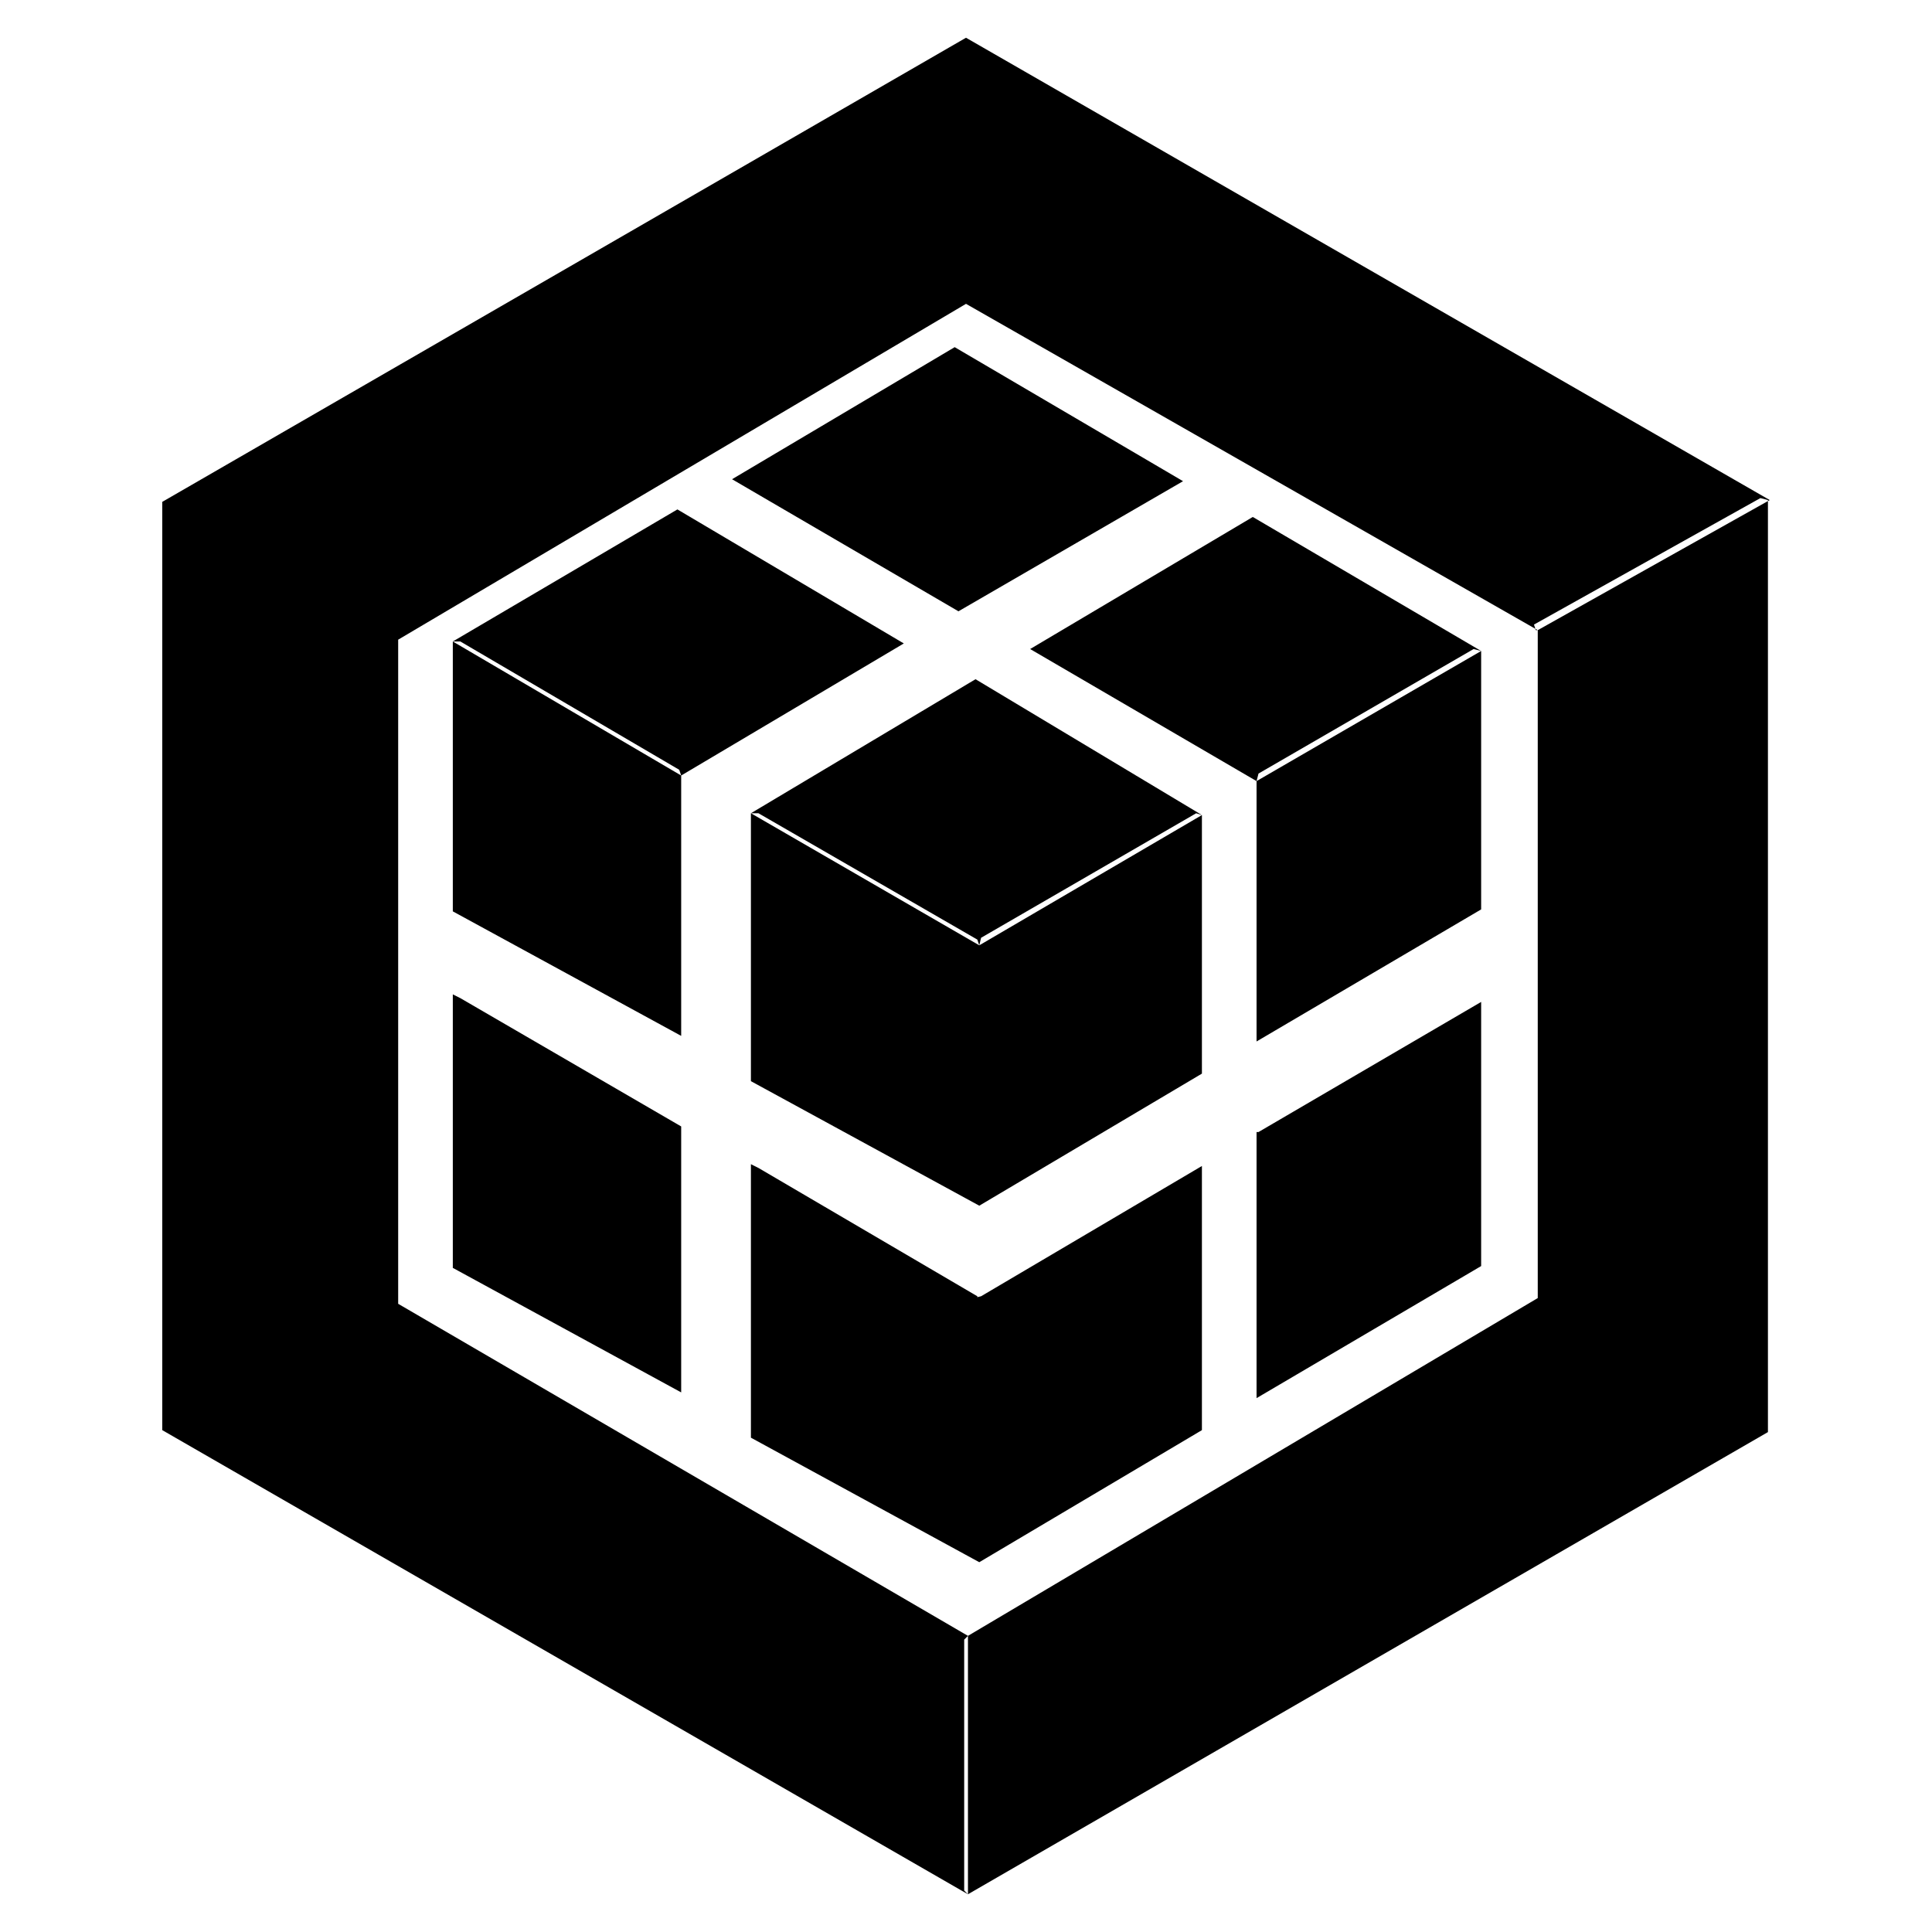 <svg xmlns="http://www.w3.org/2000/svg" xmlns:xlink="http://www.w3.org/1999/xlink" width="128" height="128"><path fill="#000000" d="M101.75 41.75L101.88 41.75L101.88 86L64.13 108.38L63.88 108.63L63.88 125.25L64.13 125.50L117.13 94.88L117.13 33.13L116.63 33L101.63 41.38L101.75 41.75ZM26.38 86.38L26.38 86.38L64.13 108.38L64.13 125.50L10.75 94.75L10.75 33.25L11.38 33.13L26.25 41.88L26.38 42.38L26.38 86.38ZM26.38 42.38L26.38 42.38L10.75 33.25L64 2.50L117.25 33.13L101.88 41.75L64 20.13L26.38 42.38ZM30 84L30 84L30 65.88L30.50 66.13L45.13 74.63L45.13 92.25L30 84ZM83.25 92.63L83.25 92.63L83.25 75L83.38 75L98.13 66.38L98.13 83.88L83.25 92.63ZM64.88 103.50L64.88 103.50L64.50 103L64.50 86L65 85.88L79.63 77.25L79.63 94.75L64.88 103.50ZM49.75 95.25L49.75 95.25L49.75 77.13L50.25 77.38L64.75 85.88L64.88 103.50L49.75 95.25ZM78.38 31.88L63.25 23L48.50 31.75L63.50 40.50L78.38 31.88ZM30 60.38L30 60.38L30 42.50L30.50 42.50L45 51L45.13 51.38L45.13 68.63L30 60.38ZM44.88 33.75L44.88 33.75L30 42.50L45.13 51.38L59.88 42.63L44.88 33.75ZM83.25 69L83.25 69L83.25 51.75L83.38 51.25L97.63 43L98.13 43.13L98.13 60.25L83.25 69ZM83 34.25L83 34.25L68.25 43L83.25 51.75L98.13 43.13L83 34.25ZM64.88 79.88L64.88 79.88L64.50 79.38L64.50 62.75L64.88 62.63L65 62.13L79.25 53.88L79.63 54L79.63 71.13L64.88 79.88ZM49.75 71.63L49.75 71.63L49.75 53.88L50.25 53.88L64.75 62.25L64.88 62.63L64.88 79.88L49.75 71.63ZM79.63 54L64.63 45L49.75 53.88L64.88 62.63L79.63 54Z"/></svg>